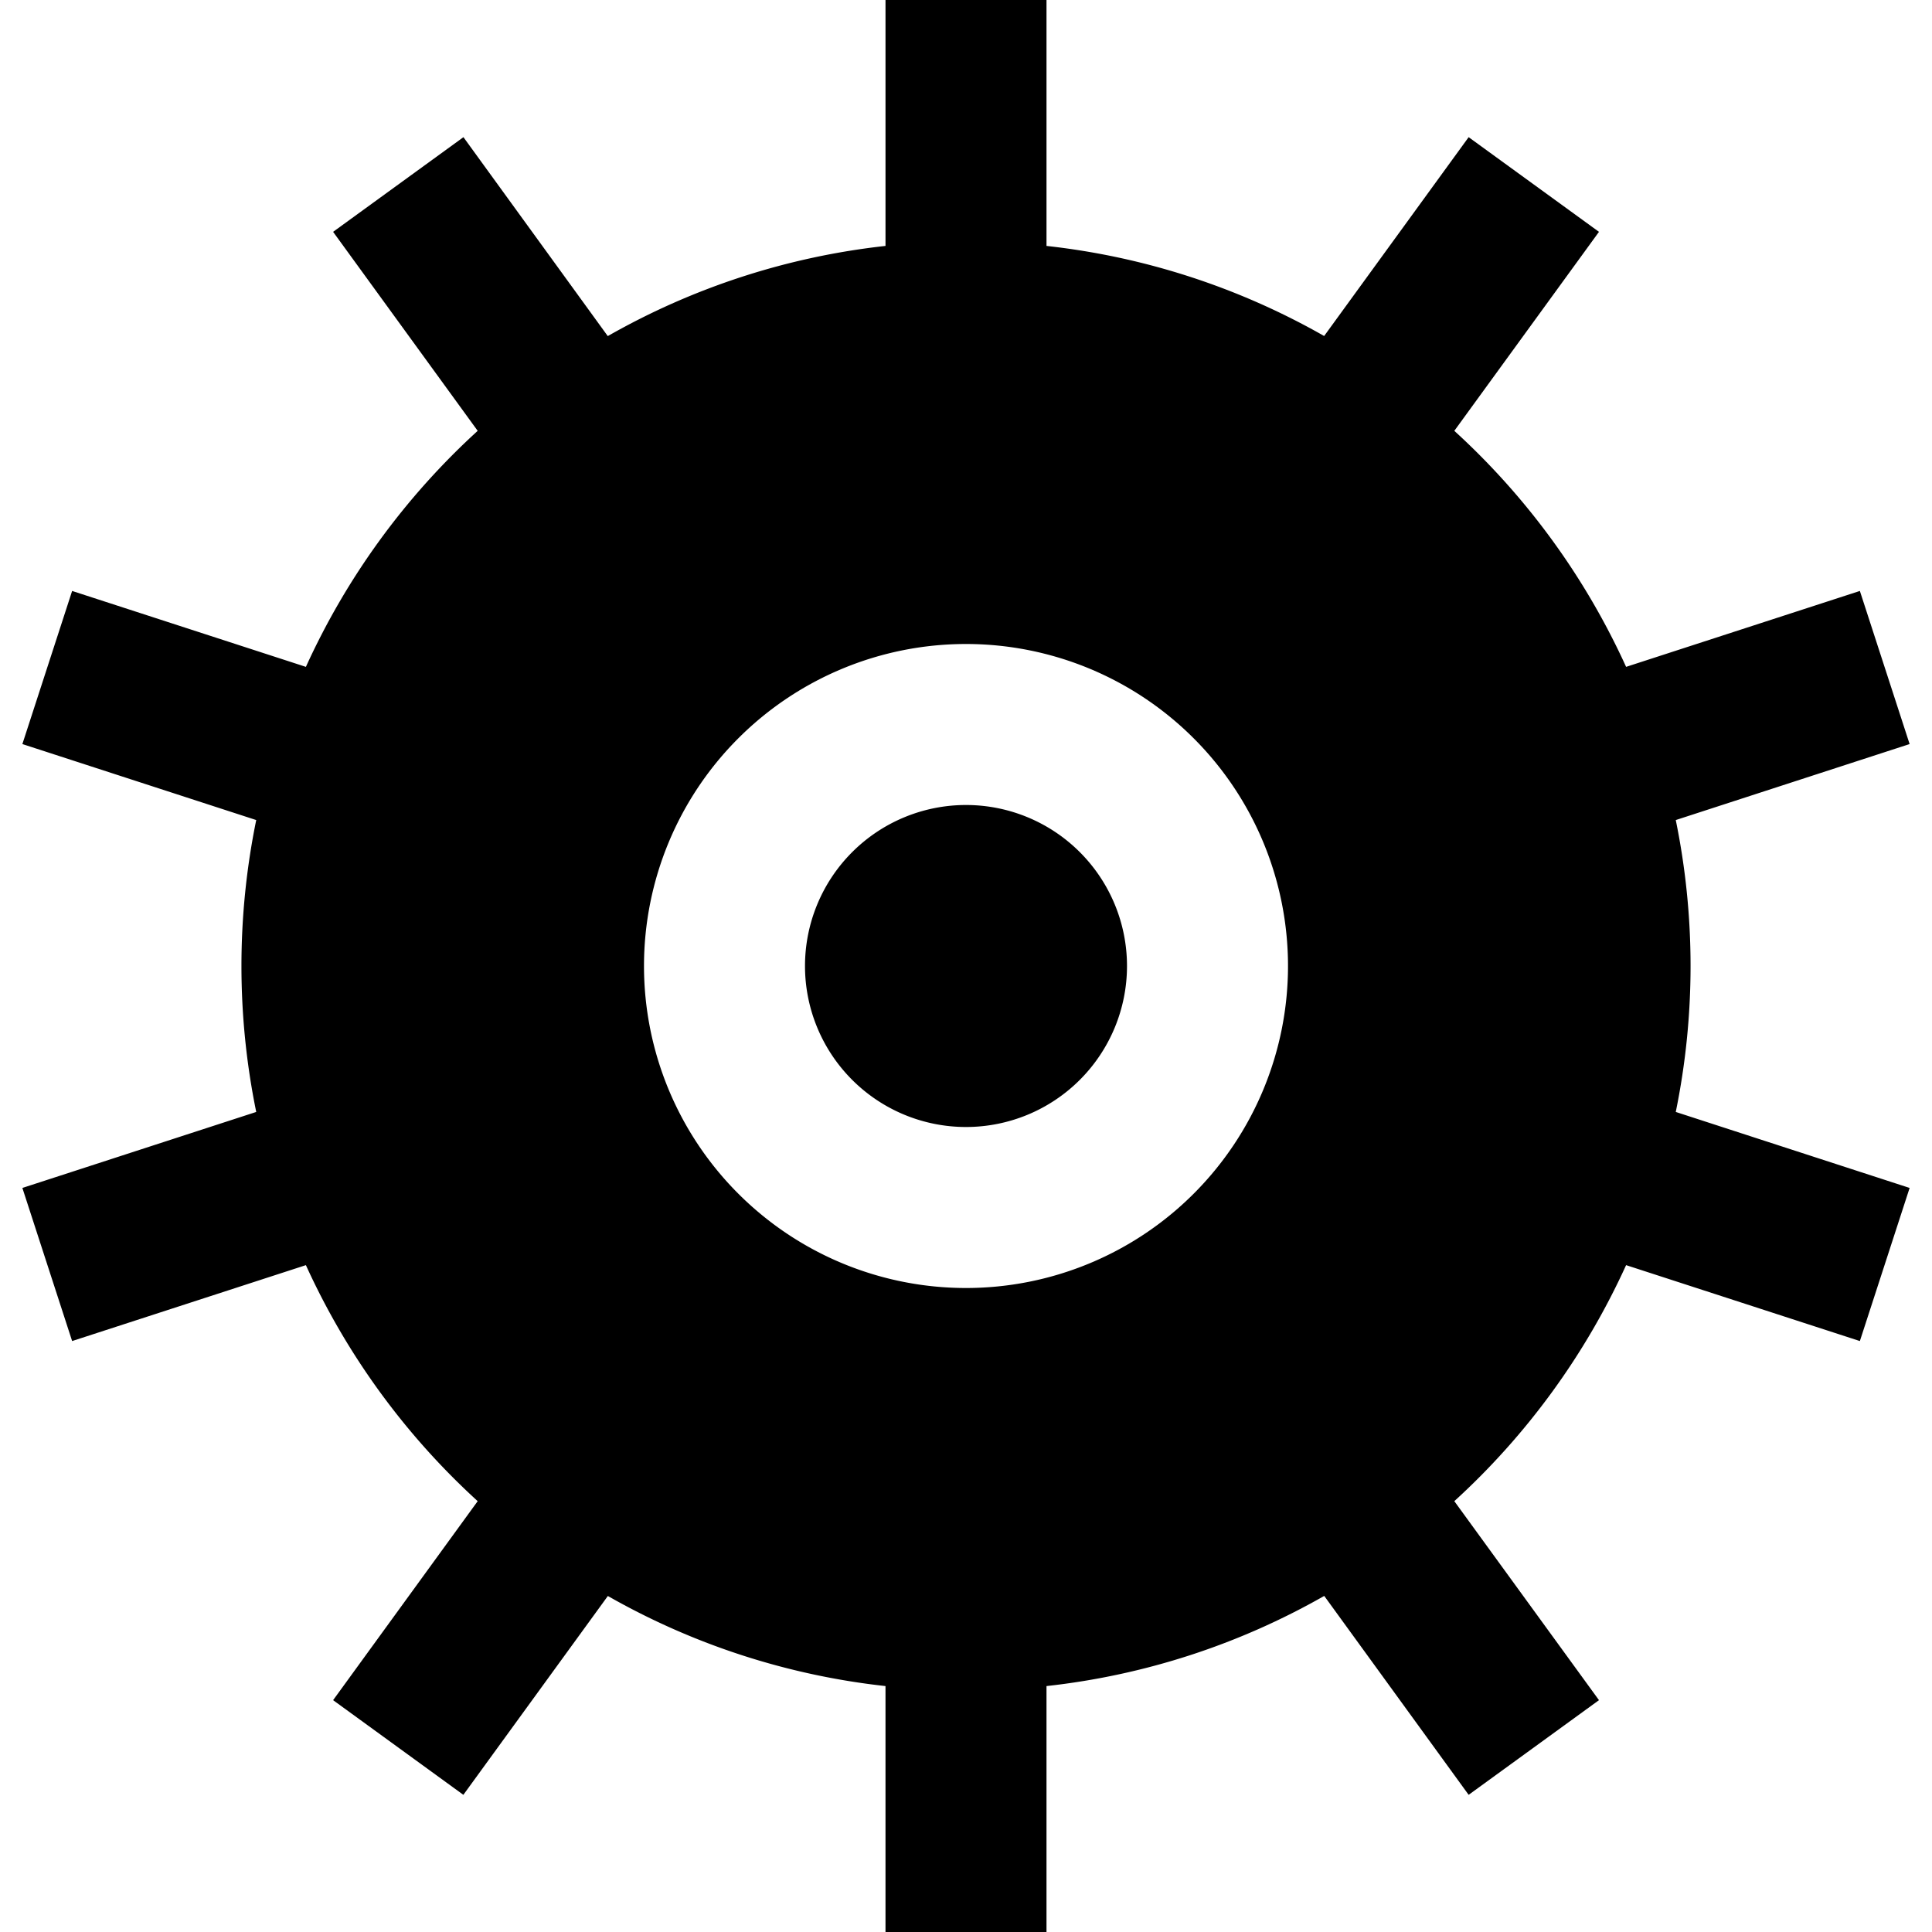 <svg viewBox="0 0 24 24" xmlns="http://www.w3.org/2000/svg"><path fill-rule="evenodd" d="M3.183 10.187a9.04 9.04 0 000 3.626l-2.905.944.618 1.902 2.904-.943a9.024 9.024 0 002.134 2.932L4.138 21.12l1.618 1.176 1.795-2.47A8.941 8.941 0 0011 20.945V24h2v-3.055a8.94 8.94 0 003.45-1.12l1.794 2.471 1.619-1.176-1.797-2.472a9.024 9.024 0 002.134-2.932l2.904.943.618-1.902-2.905-.944a9.035 9.035 0 000-3.626l2.905-.944-.618-1.902-2.904.943a9.025 9.025 0 00-2.134-2.932l1.797-2.472-1.619-1.176-1.795 2.47A8.941 8.941 0 0013 3.055V0h-2v3.055a8.942 8.942 0 00-3.45 1.12L5.757 1.704 4.138 2.88l1.796 2.472A9.025 9.025 0 003.8 8.284L.896 7.341.278 9.243l2.905.944zM12 16a4 4 0 100-8 4 4 0 000 8zm0-2a2 2 0 110-4 2 2 0 010 4z"/></svg>
